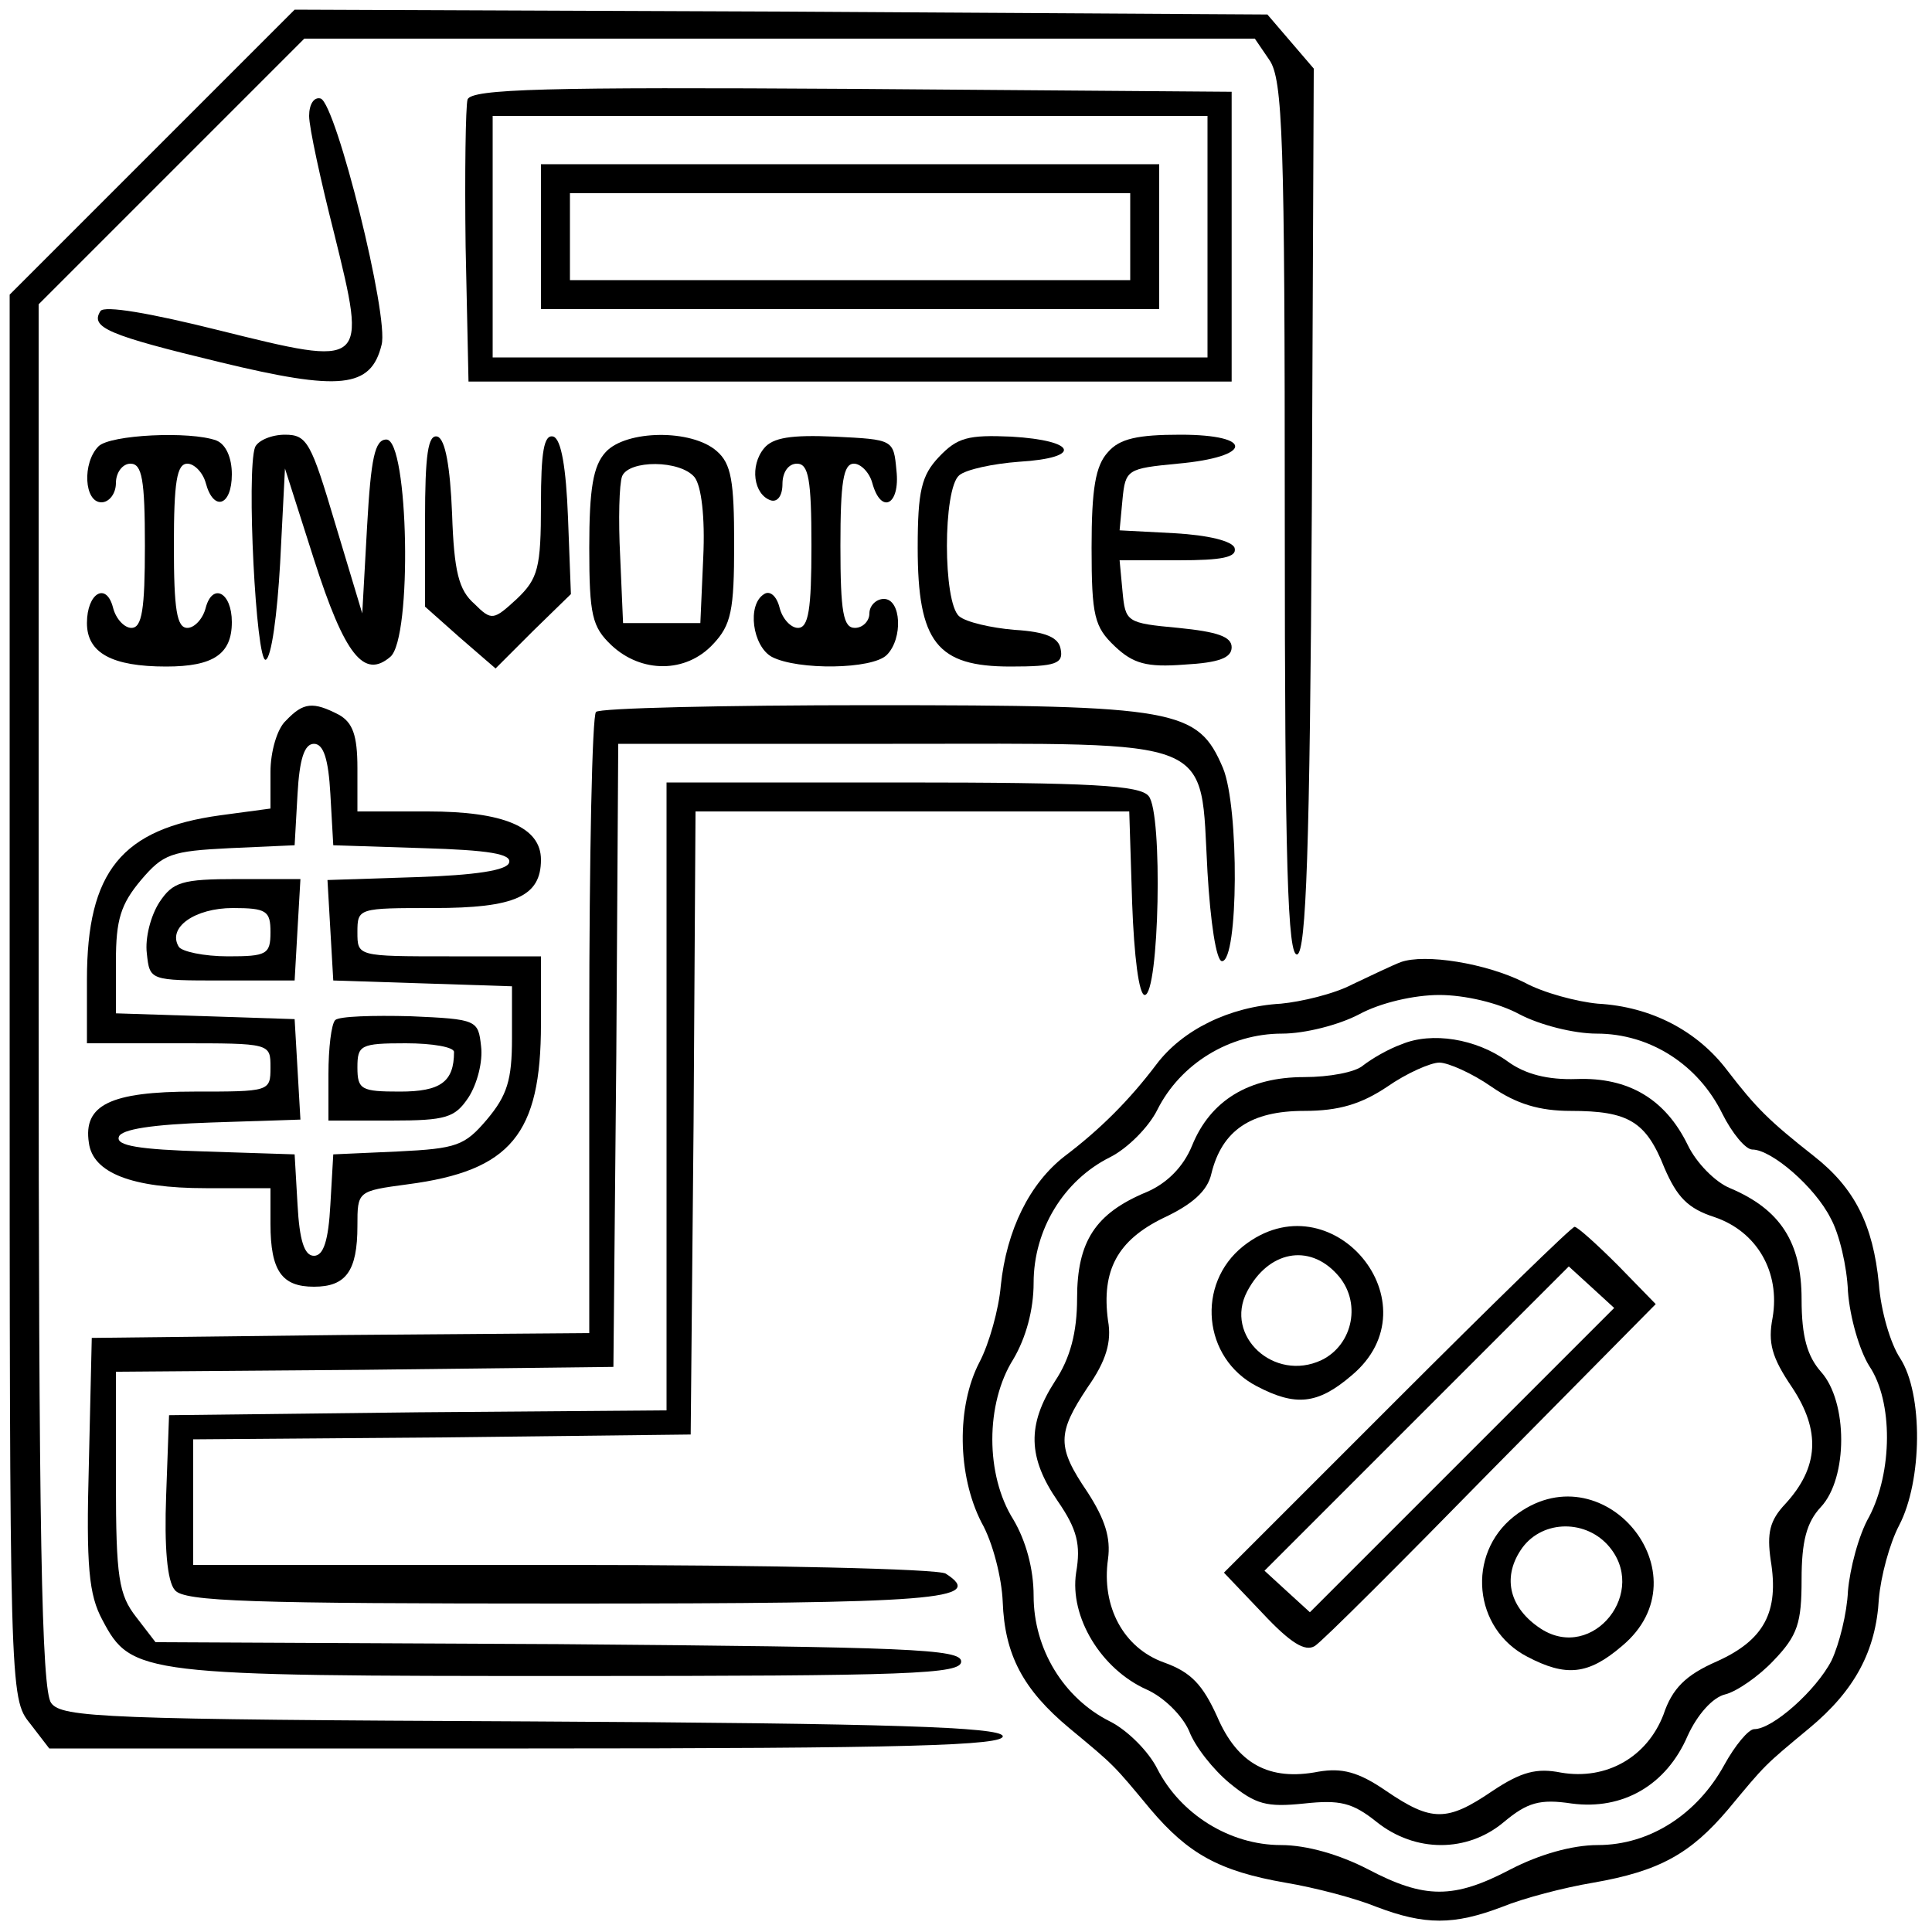 <?xml version="1.0" standalone="no"?>
<!DOCTYPE svg PUBLIC "-//W3C//DTD SVG 20010904//EN"
 "http://www.w3.org/TR/2001/REC-SVG-20010904/DTD/svg10.dtd">
<svg version="1.0" xmlns="http://www.w3.org/2000/svg"
 width="200pt" height="200pt" viewBox="0 0 200 200"
 preserveAspectRatio="xMidYMid meet">
<g transform="translate(0,200) scale(0.1,-0.1)"
fill="#000000" stroke="none">
<path d="M158 1843 l-148 -148 0 -726 c0 -720 0 -727 21 -753 l20 -26 496 0
c391 0 494 3 491 13 -4 9 -112 13 -489 15 -441 2 -485 4 -496 19 -10 13 -13
176 -13 733 l0 715 138 138 137 137 492 0 492 0 15 -22 c14 -20 16 -82 16
-476 0 -358 3 -453 13 -450 9 4 13 107 15 461 l2 456 -24 28 -24 28 -504 3
-503 2 -147 -147z"/>
<path d="M484 1897 c-2 -7 -3 -76 -2 -152 l3 -140 395 0 395 0 0 150 0 150
-393 3 c-316 2 -394 0 -398 -11z m766 -142 l0 -125 -370 0 -370 0 0 125 0 125
370 0 370 0 0 -125z"/>
<path d="M560 1755 l0 -75 320 0 320 0 0 75 0 75 -320 0 -320 0 0 -75z m610 0
l0 -45 -290 0 -290 0 0 45 0 45 290 0 290 0 0 -45z"/>
<path d="M320 1880 c0 -12 12 -67 26 -122 34 -138 34 -138 -119 -100 -72 18
-119 26 -123 20 -11 -17 8 -25 124 -53 124 -30 156 -27 167 18 8 29 -47 249
-63 255 -7 2 -12 -6 -12 -18z"/>
<path d="M102 1538 c-17 -17 -15 -58 3 -58 8 0 15 9 15 20 0 11 7 20 15 20 12
0 15 -16 15 -85 0 -66 -3 -85 -14 -85 -7 0 -16 9 -19 21 -7 27 -27 15 -27 -16
0 -31 26 -45 82 -45 49 0 68 13 68 46 0 31 -20 41 -27 15 -3 -12 -12 -21 -19
-21 -11 0 -14 19 -14 85 0 66 3 85 14 85 7 0 16 -9 19 -20 8 -30 27 -24 27 9
0 17 -6 31 -16 35 -27 10 -110 6 -122 -6z"/>
<path d="M264 1537 c-9 -25 1 -222 11 -220 6 2 12 47 15 100 l5 98 30 -94 c32
-100 52 -124 79 -101 23 19 19 225 -4 225 -12 0 -16 -19 -20 -90 l-5 -90 -28
93 c-25 84 -29 92 -52 92 -14 0 -28 -6 -31 -13z"/>
<path d="M440 1462 l0 -90 36 -32 37 -32 39 39 39 38 -3 79 c-2 52 -7 81 -15
84 -10 3 -13 -16 -13 -70 0 -66 -3 -77 -25 -98 -24 -22 -26 -23 -44 -5 -16 14
-21 33 -23 93 -2 49 -7 77 -15 80 -10 3 -13 -19 -13 -86z"/>
<path d="M627 1532 c-13 -14 -17 -38 -17 -99 0 -70 3 -82 23 -101 31 -29 77
-29 105 1 19 20 22 35 22 104 0 65 -3 83 -18 96 -26 23 -94 22 -115 -1z m92
-26 c7 -9 11 -41 9 -83 l-3 -68 -40 0 -40 0 -3 69 c-2 38 -1 75 2 83 7 17 60
17 75 -1z"/>
<path d="M791 1536 c-15 -18 -11 -48 7 -54 7 -2 12 5 12 17 0 12 6 21 15 21
12 0 15 -16 15 -85 0 -66 -3 -85 -14 -85 -7 0 -16 9 -19 21 -3 12 -10 18 -16
14 -18 -11 -12 -54 8 -65 27 -14 104 -13 119 2 17 17 15 58 -3 58 -8 0 -15 -7
-15 -15 0 -8 -7 -15 -15 -15 -12 0 -15 16 -15 85 0 66 3 85 14 85 7 0 16 -9
19 -20 9 -33 29 -23 25 13 -3 32 -3 32 -64 35 -45 2 -64 -1 -73 -12z"/>
<path d="M972 1527 c-18 -19 -22 -35 -22 -94 0 -98 20 -123 96 -123 47 0 55 3
52 18 -2 12 -15 18 -48 20 -24 2 -50 8 -57 14 -17 14 -17 132 0 146 7 6 35 12
62 14 66 4 60 22 -8 26 -45 2 -56 -1 -75 -21z"/>
<path d="M1147 1532 c-13 -14 -17 -38 -17 -99 0 -71 3 -82 24 -102 19 -18 33
-22 72 -19 36 2 49 7 49 18 0 11 -15 16 -55 20 -54 5 -55 6 -58 38 l-3 32 61
0 c45 0 61 3 58 13 -3 7 -27 13 -62 15 l-57 3 3 32 c3 31 5 32 57 37 78 7 80
30 3 30 -44 0 -63 -4 -75 -18z"/>
<path d="M296 1254 c-9 -8 -16 -32 -16 -53 l0 -38 -52 -7 c-102 -14 -138 -58
-138 -170 l0 -66 95 0 c95 0 95 0 95 -25 0 -25 -1 -25 -79 -25 -87 0 -115 -14
-109 -53 4 -31 44 -47 121 -47 l67 0 0 -37 c0 -49 12 -65 45 -65 33 0 45 16
45 63 0 36 0 36 52 43 107 14 138 52 138 166 l0 70 -95 0 c-95 0 -95 0 -95 25
0 25 1 25 79 25 84 0 111 12 111 50 0 34 -39 50 -117 50 l-73 0 0 45 c0 34 -5
47 -19 55 -27 14 -37 13 -55 -6z m46 -76 l3 -53 93 -3 c68 -2 92 -6 89 -15 -2
-8 -35 -13 -96 -15 l-92 -3 3 -52 3 -52 93 -3 92 -3 0 -54 c0 -43 -5 -59 -26
-84 -23 -27 -31 -30 -92 -33 l-67 -3 -3 -52 c-2 -37 -7 -53 -17 -53 -10 0 -15
16 -17 53 l-3 52 -93 3 c-68 2 -92 6 -89 15 2 8 35 13 96 15 l92 3 -3 52 -3
52 -92 3 -93 3 0 54 c0 43 5 59 26 84 23 27 31 30 92 33 l67 3 3 53 c2 36 7
52 17 52 10 0 15 -16 17 -52z"/>
<path d="M165 1066 c-9 -14 -15 -37 -13 -53 3 -28 3 -28 78 -28 l75 0 3 53 3
52 -65 0 c-58 0 -67 -3 -81 -24z m115 -31 c0 -23 -4 -25 -44 -25 -25 0 -48 5
-51 10 -12 20 17 40 56 40 35 0 39 -3 39 -25z"/>
<path d="M347 944 c-4 -4 -7 -29 -7 -56 l0 -48 65 0 c57 0 66 3 80 24 9 14 15
37 13 53 -3 27 -4 28 -73 31 -39 1 -74 0 -78 -4z m123 -33 c0 -31 -14 -41 -56
-41 -40 0 -44 2 -44 25 0 23 3 25 50 25 28 0 50 -4 50 -9z"/>
<path d="M617 1263 c-4 -3 -7 -150 -7 -324 l0 -319 -257 -2 -258 -3 -3 -130
c-3 -107 0 -136 14 -162 30 -57 40 -58 484 -58 353 0 405 2 405 15 0 13 -54
15 -417 18 l-417 2 -20 26 c-18 23 -21 41 -21 140 l0 114 258 2 257 3 3 323 2
322 284 0 c340 0 318 9 326 -133 3 -51 9 -92 15 -92 17 0 18 159 1 200 -26 61
-47 65 -364 65 -153 0 -282 -3 -285 -7z"/>
<path d="M690 865 l0 -325 -257 -2 -258 -3 -3 -83 c-2 -53 1 -89 9 -98 9 -12
79 -14 405 -14 385 0 435 4 393 31 -8 5 -186 9 -396 9 l-383 0 0 65 0 65 258
2 257 3 3 323 2 322 225 0 224 0 3 -95 c2 -55 7 -95 13 -95 15 0 19 189 4 206
-9 11 -59 14 -255 14 l-244 0 0 -325z"/>
<path d="M1450 1004 c-8 -3 -31 -14 -50 -23 -19 -10 -53 -18 -74 -20 -53 -3
-102 -27 -129 -63 -28 -37 -58 -67 -95 -95 -36 -28 -60 -76 -66 -134 -2 -24
-12 -60 -22 -79 -24 -46 -23 -117 2 -166 12 -21 21 -58 22 -82 2 -55 21 -91
69 -131 47 -39 45 -37 84 -84 39 -46 71 -64 140 -76 30 -5 72 -16 94 -25 50
-19 80 -19 130 0 22 9 64 20 94 25 69 12 101 30 140 76 39 47 37 45 84 84 47
39 69 80 72 134 2 23 11 57 21 76 24 46 25 136 1 173 -10 15 -20 49 -22 77 -6
61 -25 99 -67 132 -47 37 -60 50 -90 89 -31 41 -79 66 -134 69 -21 2 -56 11
-76 22 -40 20 -103 30 -128 21z m123 -54 c21 -11 56 -20 80 -20 55 0 105 -32
130 -83 10 -20 24 -37 31 -37 20 0 65 -39 81 -71 9 -16 17 -50 18 -76 2 -27
12 -61 22 -77 25 -37 24 -110 0 -156 -11 -19 -20 -54 -22 -77 -1 -23 -9 -55
-17 -72 -16 -31 -61 -71 -80 -71 -6 0 -20 -17 -31 -37 -28 -51 -77 -83 -131
-83 -27 0 -61 -10 -90 -25 -59 -31 -89 -31 -148 0 -29 15 -63 25 -90 25 -53 0
-104 32 -128 79 -9 18 -31 40 -49 49 -48 24 -79 75 -79 130 0 28 -8 57 -21 79
-29 46 -29 120 0 166 13 22 21 51 21 79 0 55 31 106 79 130 18 9 40 31 49 49
24 48 75 79 129 79 24 0 59 9 80 20 22 12 57 20 83 20 26 0 61 -8 83 -20z"/>
<path d="M1451 919 c-14 -5 -31 -15 -40 -22 -8 -7 -35 -12 -61 -12 -57 0 -97
-24 -116 -71 -9 -22 -26 -39 -47 -48 -53 -22 -72 -51 -72 -110 0 -35 -7 -62
-23 -86 -29 -45 -28 -79 3 -124 20 -29 24 -45 19 -74 -7 -46 26 -100 73 -121
18 -8 37 -27 44 -43 6 -16 25 -40 42 -54 27 -22 38 -25 77 -21 37 4 50 1 75
-19 40 -32 94 -32 132 0 24 20 37 24 70 19 53 -7 98 19 120 70 10 22 26 40 39
43 12 3 35 19 50 35 25 26 29 39 29 84 0 39 5 59 20 75 28 30 28 109 0 140
-14 16 -20 36 -20 75 0 59 -22 93 -74 115 -15 6 -35 26 -44 45 -23 47 -61 70
-115 68 -30 -1 -53 5 -71 18 -33 24 -79 31 -110 18z m93 -44 c26 -18 50 -25
82 -25 60 0 78 -11 97 -59 13 -30 24 -42 52 -51 44 -15 68 -57 60 -104 -5 -26
-1 -41 20 -72 30 -45 28 -83 -7 -121 -16 -17 -19 -30 -15 -58 9 -54 -7 -83
-56 -105 -32 -14 -46 -28 -55 -55 -17 -44 -59 -68 -106 -60 -25 5 -41 1 -71
-19 -47 -32 -63 -32 -110 0 -29 20 -46 24 -70 20 -51 -10 -84 8 -105 57 -15
33 -27 46 -55 56 -42 15 -65 58 -58 107 3 22 -3 41 -21 69 -32 47 -32 61 0
109 19 27 25 47 21 69 -7 52 10 83 57 106 30 14 46 28 50 46 11 45 41 65 96
65 36 0 59 7 86 25 20 14 45 25 54 25 9 0 34 -11 54 -25z"/>
<path d="M1287 710 c-49 -39 -42 -116 14 -145 40 -21 63 -19 98 11 89 74 -21
206 -112 134z m97 -29 c26 -28 17 -73 -16 -89 -49 -23 -101 25 -77 71 22 42
64 50 93 18z"/>
<path d="M1446 551 l-179 -179 40 -42 c29 -31 44 -40 54 -34 8 5 90 87 183
182 l170 172 -39 40 c-22 22 -42 40 -45 40 -3 0 -86 -81 -184 -179z m67 -63
l-157 -157 -23 21 -24 22 158 158 157 157 23 -21 24 -22 -158 -158z"/>
<path d="M1567 430 c-49 -39 -42 -116 14 -145 40 -21 63 -19 98 11 89 74 -21
206 -112 134z m97 -29 c44 -48 -15 -122 -69 -87 -32 21 -40 52 -21 81 20 31
65 33 90 6z"/>
</g>
</svg>
